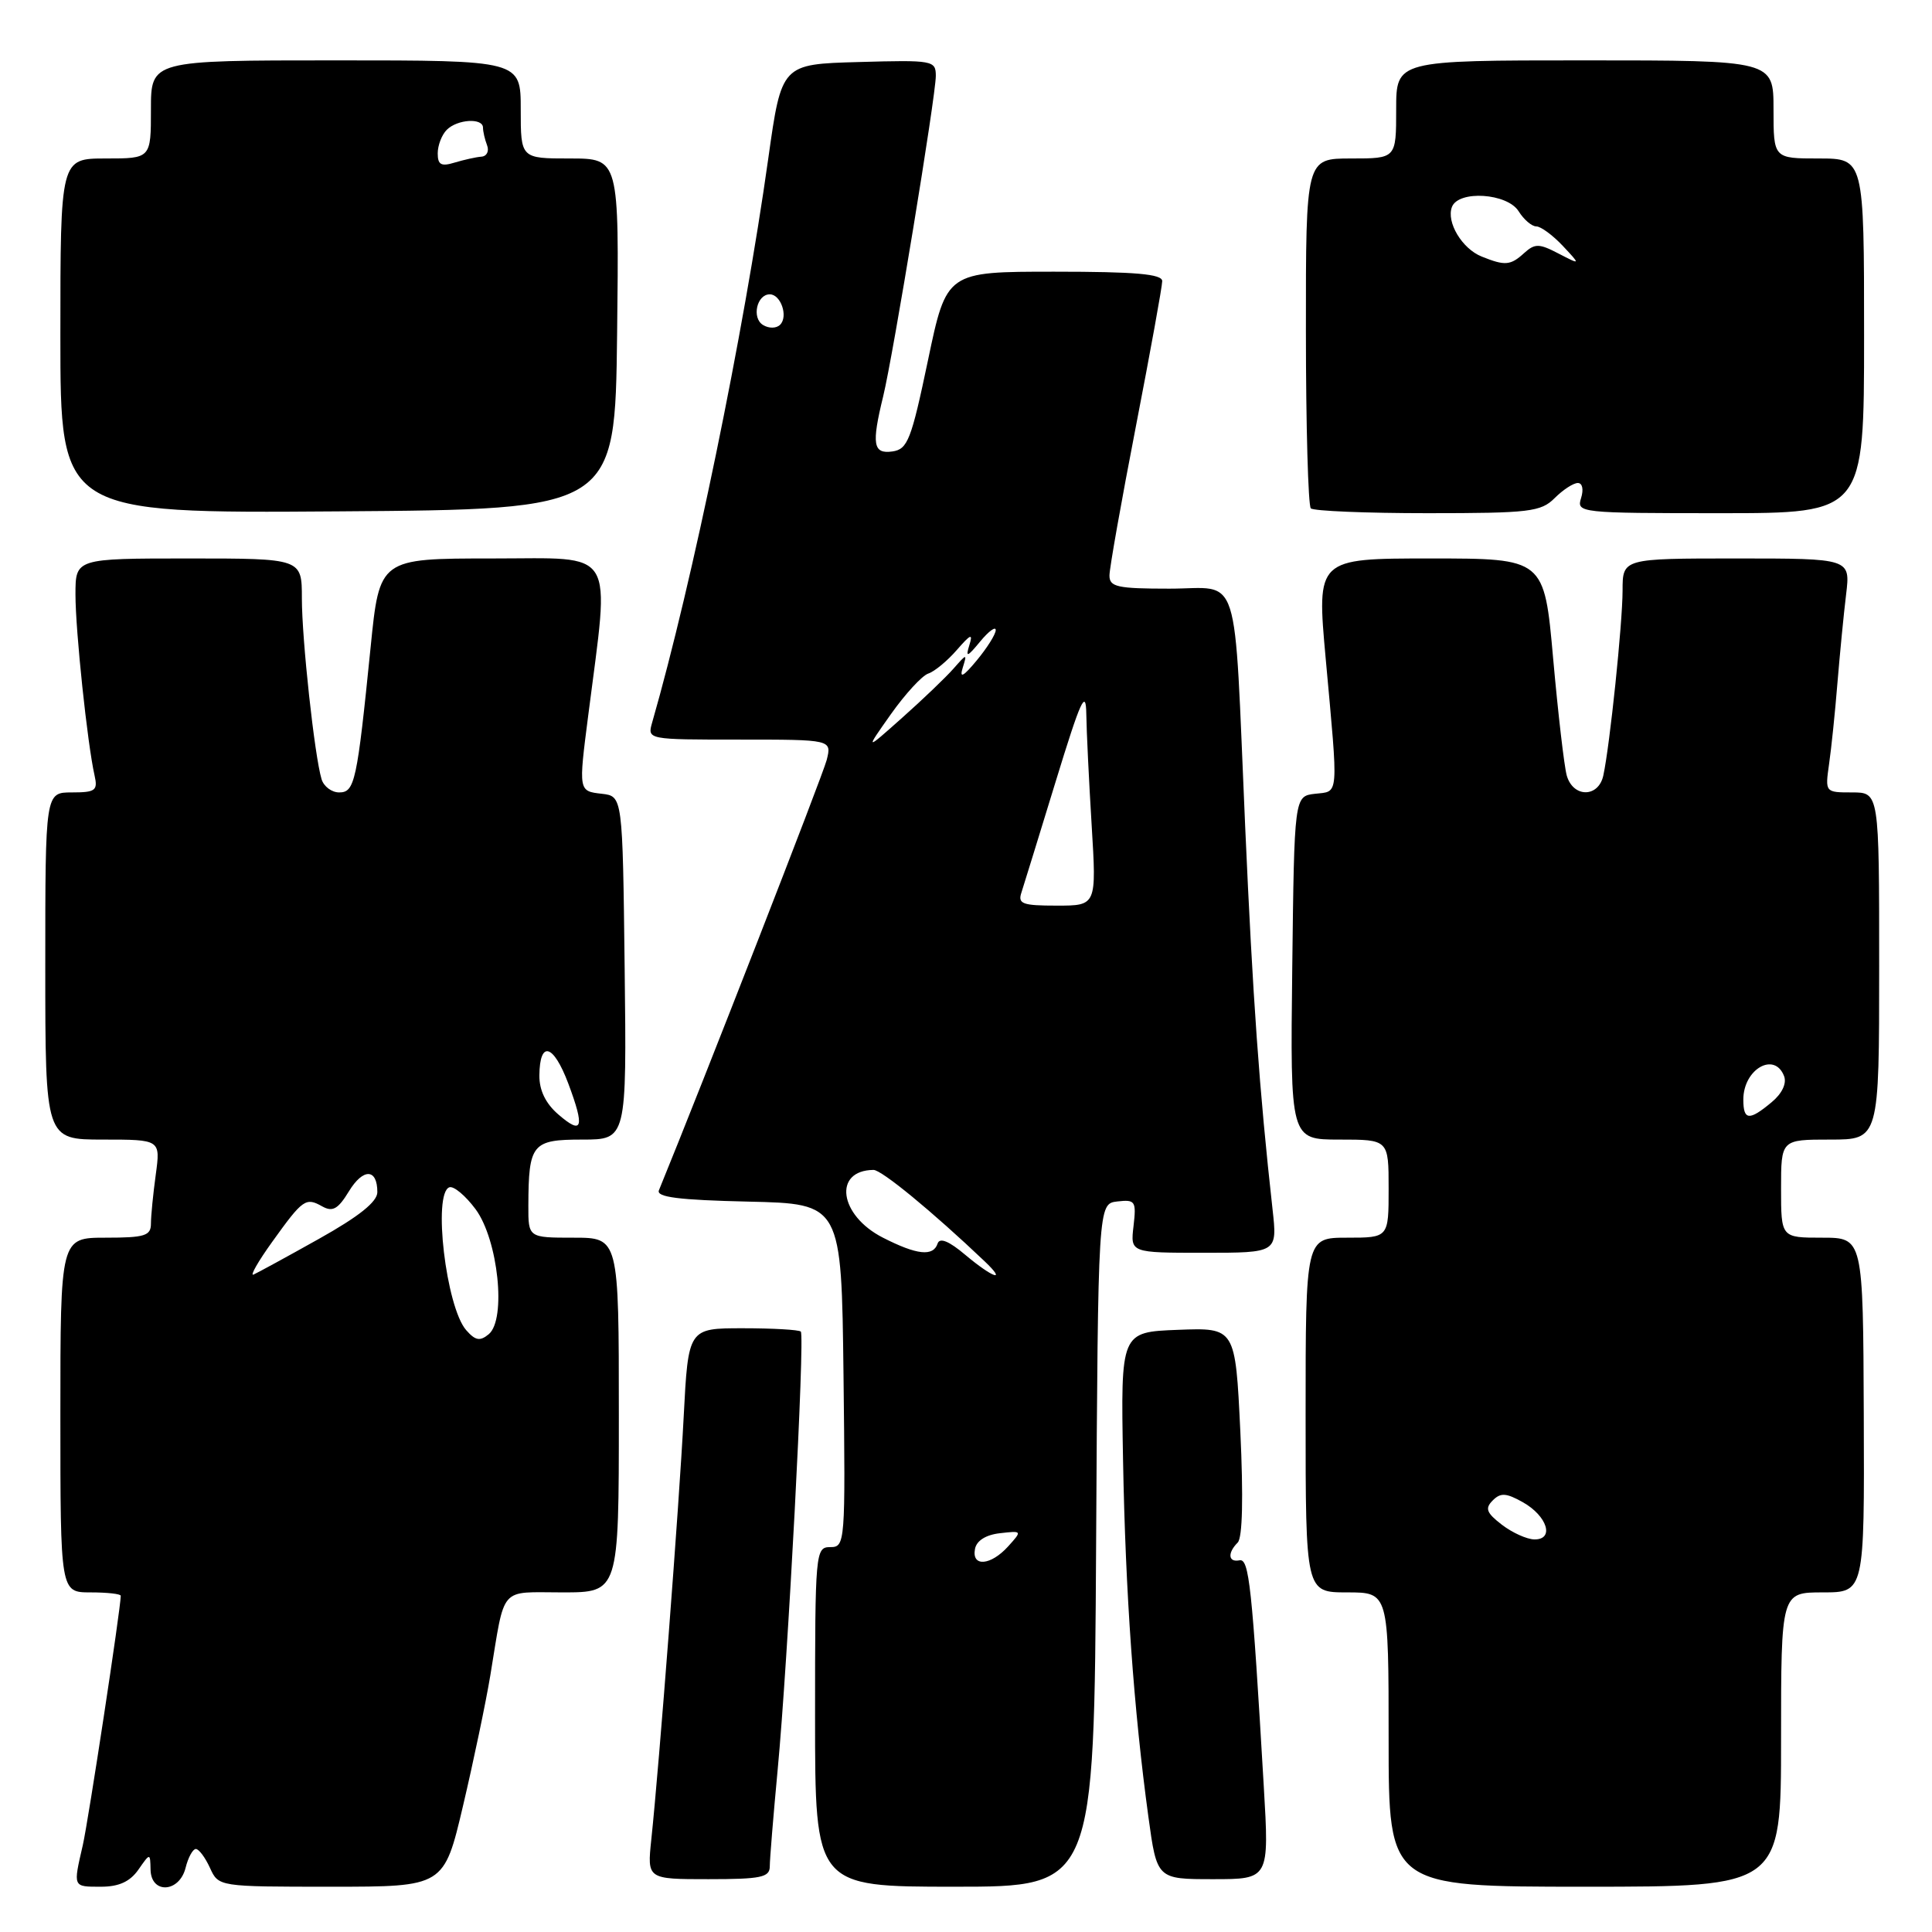 <?xml version="1.0" encoding="UTF-8" standalone="no"?>
<!DOCTYPE svg PUBLIC "-//W3C//DTD SVG 1.1//EN" "http://www.w3.org/Graphics/SVG/1.1/DTD/svg11.dtd" >
<svg xmlns="http://www.w3.org/2000/svg" xmlns:xlink="http://www.w3.org/1999/xlink" version="1.1" viewBox="0 0 256 256">
 <g >
 <path fill="currentColor"
d=" M 18.33 247.75 C 19.90 245.50 19.90 245.50 19.95 247.75 C 20.02 251.00 23.76 250.80 24.59 247.50 C 24.93 246.12 25.55 245.00 25.95 245.00 C 26.35 245.00 27.19 246.12 27.82 247.50 C 28.96 250.00 28.96 250.00 43.89 250.00 C 58.83 250.00 58.83 250.00 61.36 239.25 C 62.75 233.34 64.38 225.57 64.97 222.00 C 66.96 209.96 66.06 211.00 74.52 211.00 C 82.00 211.00 82.00 211.00 82.00 187.50 C 82.00 164.00 82.00 164.00 76.00 164.00 C 70.00 164.00 70.00 164.00 70.01 159.75 C 70.04 151.56 70.50 151.00 77.14 151.00 C 83.04 151.00 83.04 151.00 82.77 128.25 C 82.50 105.50 82.50 105.50 79.75 105.18 C 76.65 104.83 76.65 104.85 77.94 94.82 C 80.82 72.28 81.88 74.00 65.23 74.00 C 50.29 74.00 50.29 74.00 49.11 85.75 C 47.31 103.61 47.01 105.00 44.94 105.00 C 43.95 105.00 42.90 104.21 42.61 103.25 C 41.68 100.18 40.00 84.74 40.00 79.28 C 40.00 74.00 40.00 74.00 25.00 74.00 C 10.00 74.00 10.00 74.00 10.00 78.78 C 10.00 83.58 11.58 98.56 12.53 102.75 C 12.98 104.75 12.65 105.00 9.52 105.00 C 6.00 105.00 6.00 105.00 6.00 128.00 C 6.00 151.00 6.00 151.00 13.64 151.00 C 21.27 151.00 21.27 151.00 20.64 155.64 C 20.29 158.19 20.00 161.12 20.00 162.14 C 20.00 163.75 19.18 164.00 14.00 164.00 C 8.00 164.00 8.00 164.00 8.00 187.50 C 8.00 211.00 8.00 211.00 12.00 211.00 C 14.20 211.00 16.00 211.20 16.00 211.45 C 16.00 213.09 11.71 241.26 10.97 244.50 C 9.68 250.11 9.63 250.00 13.38 250.00 C 15.75 250.00 17.22 249.33 18.33 247.75 Z  M 145.24 204.75 C 145.50 159.50 145.50 159.50 148.05 159.20 C 150.43 158.93 150.58 159.15 150.20 162.45 C 149.78 166.00 149.78 166.00 159.52 166.00 C 169.26 166.00 169.26 166.00 168.62 160.25 C 166.87 144.51 166.00 132.30 164.99 109.47 C 163.46 74.67 164.52 78.00 154.95 78.00 C 148.04 78.00 147.00 77.77 147.01 76.25 C 147.01 75.29 148.59 66.40 150.51 56.50 C 152.43 46.60 154.00 37.94 154.00 37.25 C 154.00 36.31 150.48 36.00 139.71 36.00 C 125.42 36.00 125.42 36.00 122.96 47.75 C 120.75 58.29 120.27 59.53 118.25 59.82 C 115.68 60.18 115.47 58.88 117.03 52.50 C 118.35 47.07 124.00 12.71 124.00 10.06 C 124.00 8.01 123.63 7.94 113.78 8.22 C 103.56 8.50 103.56 8.50 101.80 21.00 C 98.55 44.19 91.75 77.18 86.41 95.75 C 85.77 98.00 85.79 98.00 97.99 98.00 C 110.22 98.00 110.22 98.00 109.54 100.71 C 109.03 102.71 93.10 143.58 87.31 157.72 C 86.94 158.63 89.93 159.01 99.16 159.22 C 111.50 159.50 111.50 159.50 111.77 182.25 C 112.03 204.49 111.99 205.00 110.02 205.00 C 108.05 205.00 108.00 205.60 108.00 227.50 C 108.00 250.00 108.00 250.00 126.49 250.00 C 144.98 250.00 144.98 250.00 145.24 204.75 Z  M 236.00 230.50 C 236.00 211.00 236.00 211.00 241.53 211.00 C 247.05 211.00 247.05 211.00 246.96 187.50 C 246.87 164.00 246.87 164.00 241.44 164.00 C 236.00 164.00 236.00 164.00 236.00 157.50 C 236.00 151.00 236.00 151.00 242.50 151.00 C 249.00 151.00 249.00 151.00 249.00 128.00 C 249.00 105.00 249.00 105.00 245.41 105.00 C 241.84 105.00 241.83 104.99 242.36 101.25 C 242.66 99.19 243.16 94.35 243.47 90.50 C 243.79 86.65 244.30 81.36 244.62 78.75 C 245.19 74.00 245.19 74.00 230.09 74.00 C 215.00 74.00 215.00 74.00 215.00 78.25 C 214.99 82.62 213.32 98.73 212.45 102.75 C 211.81 105.72 208.44 105.72 207.60 102.75 C 207.26 101.51 206.45 94.54 205.80 87.25 C 204.62 74.00 204.62 74.00 189.54 74.00 C 174.46 74.00 174.46 74.00 175.66 87.25 C 177.36 105.90 177.44 104.82 174.25 105.18 C 171.50 105.50 171.50 105.50 171.23 128.25 C 170.96 151.00 170.96 151.00 177.48 151.00 C 184.00 151.00 184.00 151.00 184.00 157.50 C 184.00 164.00 184.00 164.00 178.50 164.00 C 173.00 164.00 173.00 164.00 173.00 187.50 C 173.00 211.00 173.00 211.00 178.50 211.00 C 184.00 211.00 184.00 211.00 184.00 230.50 C 184.00 250.00 184.00 250.00 210.00 250.00 C 236.00 250.00 236.00 250.00 236.00 230.50 Z  M 102.00 247.30 C 102.00 246.37 102.47 240.63 103.04 234.55 C 104.40 220.19 106.67 177.01 106.11 176.44 C 105.86 176.20 102.41 176.00 98.43 176.00 C 91.20 176.00 91.20 176.00 90.59 187.75 C 89.99 199.44 87.36 233.74 86.30 243.75 C 85.75 249.00 85.75 249.00 93.87 249.00 C 100.85 249.00 102.00 248.76 102.00 247.30 Z  M 167.46 236.75 C 165.90 210.09 165.51 206.49 164.24 206.75 C 162.75 207.05 162.62 205.78 164.00 204.40 C 164.64 203.76 164.76 198.40 164.35 189.66 C 163.69 175.92 163.69 175.92 156.09 176.21 C 148.50 176.50 148.50 176.50 148.81 193.50 C 149.13 211.13 150.23 226.56 152.17 240.75 C 153.30 249.00 153.30 249.00 160.74 249.00 C 168.18 249.00 168.18 249.00 167.46 236.75 Z  M 81.77 44.25 C 82.04 21.00 82.04 21.00 75.52 21.00 C 69.00 21.00 69.00 21.00 69.00 14.50 C 69.00 8.00 69.00 8.00 44.50 8.00 C 20.00 8.00 20.00 8.00 20.00 14.50 C 20.00 21.00 20.00 21.00 14.00 21.00 C 8.00 21.00 8.00 21.00 8.00 44.51 C 8.00 68.02 8.00 68.02 44.75 67.76 C 81.50 67.50 81.50 67.50 81.77 44.25 Z  M 206.00 66.00 C 207.10 64.90 208.48 64.00 209.07 64.00 C 209.68 64.00 209.86 64.85 209.50 66.00 C 208.88 67.95 209.32 68.00 227.93 68.00 C 247.00 68.00 247.00 68.00 247.00 44.50 C 247.00 21.00 247.00 21.00 241.00 21.00 C 235.00 21.00 235.00 21.00 235.00 14.50 C 235.00 8.00 235.00 8.00 210.00 8.00 C 185.00 8.00 185.00 8.00 185.00 14.50 C 185.00 21.00 185.00 21.00 179.02 21.00 C 173.03 21.00 173.03 21.00 173.04 43.86 C 173.04 56.43 173.34 67.00 173.69 67.36 C 174.04 67.71 181.01 68.00 189.17 68.00 C 202.67 68.00 204.18 67.82 206.00 66.00 Z  M 61.77 176.25 C 59.10 173.19 57.32 158.08 59.55 157.32 C 60.13 157.13 61.69 158.44 63.02 160.23 C 66.01 164.28 67.12 174.83 64.76 176.79 C 63.60 177.75 62.99 177.64 61.77 176.25 Z  M 36.07 164.55 C 40.14 158.88 40.51 158.62 42.71 159.86 C 44.08 160.62 44.80 160.21 46.23 157.86 C 48.12 154.76 50.00 154.81 50.00 157.97 C 50.00 159.24 47.56 161.19 42.25 164.16 C 37.99 166.55 34.09 168.67 33.59 168.89 C 33.09 169.10 34.20 167.15 36.07 164.55 Z  M 73.97 147.66 C 72.29 146.21 71.45 144.46 71.47 142.49 C 71.52 137.83 73.32 138.33 75.29 143.54 C 77.51 149.46 77.20 150.46 73.97 147.66 Z  M 129.19 205.25 C 129.39 204.15 130.63 203.37 132.49 203.16 C 135.45 202.82 135.46 202.83 133.58 204.91 C 131.27 207.46 128.73 207.66 129.19 205.25 Z  M 127.90 166.27 C 125.75 164.45 124.52 163.95 124.24 164.77 C 123.66 166.53 121.50 166.30 116.98 163.99 C 111.18 161.03 110.36 155.08 115.74 155.02 C 116.80 155.00 123.54 160.54 130.47 167.13 C 133.49 170.00 131.57 169.35 127.90 166.27 Z  M 135.35 118.25 C 135.66 117.29 137.71 110.65 139.90 103.50 C 143.20 92.74 143.89 91.21 143.94 94.59 C 143.97 96.85 144.29 103.48 144.65 109.34 C 145.30 120.00 145.30 120.00 140.04 120.00 C 135.46 120.00 134.84 119.77 135.35 118.25 Z  M 118.05 94.63 C 119.95 91.95 122.17 89.53 123.00 89.25 C 123.83 88.98 125.53 87.57 126.78 86.13 C 128.64 83.99 128.95 83.88 128.44 85.50 C 127.92 87.16 128.17 87.08 129.88 85.00 C 131.02 83.62 131.95 82.95 131.94 83.50 C 131.93 84.05 130.80 85.85 129.43 87.50 C 127.64 89.66 127.11 89.94 127.56 88.50 C 128.16 86.57 128.12 86.58 126.34 88.60 C 125.33 89.75 122.27 92.68 119.55 95.10 C 114.61 99.50 114.61 99.50 118.05 94.63 Z  M 101.10 43.06 C 99.58 42.13 100.28 39.00 102.00 39.00 C 103.46 39.00 104.47 41.93 103.37 43.03 C 102.87 43.53 101.88 43.54 101.10 43.06 Z  M 199.00 202.03 C 196.96 200.46 196.74 199.87 197.79 198.82 C 198.83 197.77 199.57 197.81 201.78 199.05 C 205.02 200.87 206.01 204.01 203.32 203.98 C 202.32 203.97 200.38 203.09 199.00 202.03 Z  M 231.00 145.70 C 231.00 141.67 235.13 139.29 236.40 142.59 C 236.77 143.56 236.13 144.91 234.75 146.05 C 231.77 148.54 231.00 148.47 231.00 145.70 Z  M 58.00 20.32 C 58.00 19.26 58.54 17.86 59.20 17.20 C 60.61 15.79 64.00 15.59 64.00 16.92 C 64.00 17.42 64.24 18.47 64.54 19.25 C 64.84 20.03 64.50 20.71 63.79 20.76 C 63.08 20.81 61.49 21.17 60.25 21.54 C 58.46 22.09 58.00 21.84 58.00 20.32 Z  M 196.32 33.99 C 193.73 32.95 191.62 29.43 192.39 27.42 C 193.26 25.17 199.73 25.59 201.23 28.00 C 201.92 29.10 202.97 30.00 203.57 30.00 C 204.16 30.00 205.73 31.15 207.06 32.56 C 209.46 35.12 209.46 35.12 206.52 33.60 C 203.94 32.25 203.38 32.25 201.96 33.53 C 200.14 35.19 199.42 35.24 196.32 33.99 Z "/>
</g>
</svg>